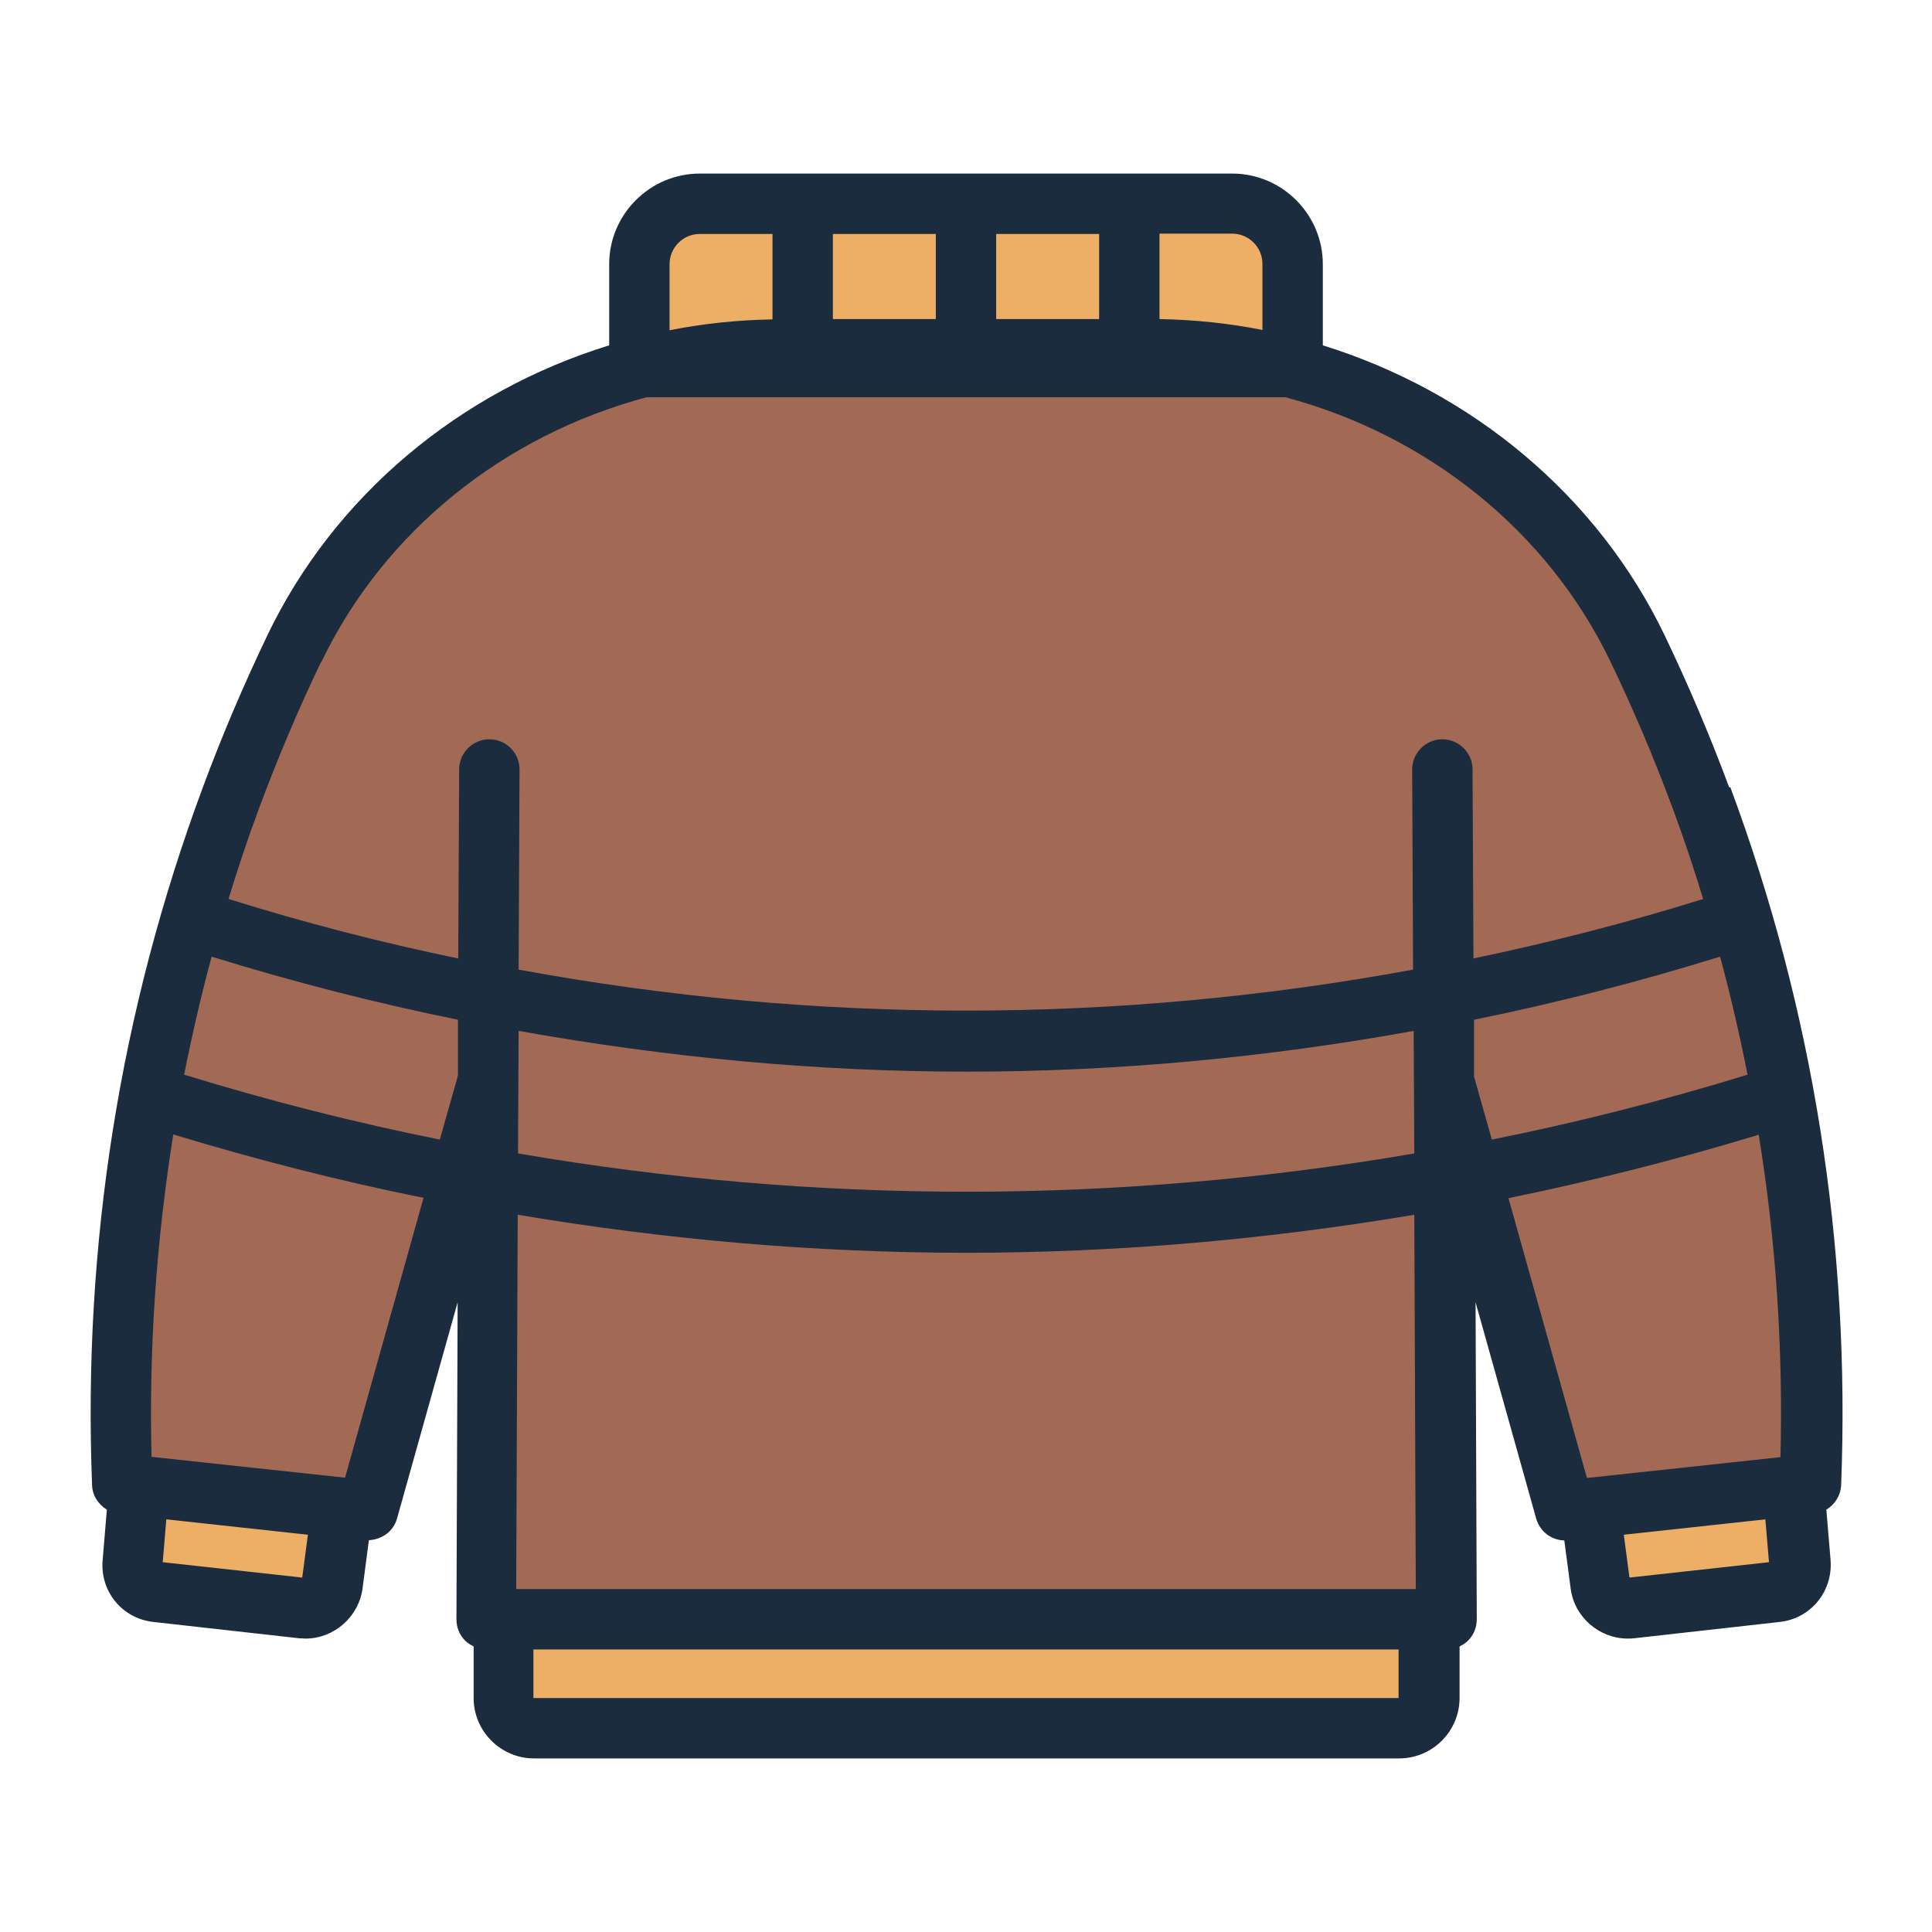 <?xml version="1.0" encoding="UTF-8"?><svg id="Filled_Line" xmlns="http://www.w3.org/2000/svg" viewBox="0 0 64 64"><defs><style>.cls-1{fill:#1a2c3d;}.cls-1,.cls-2,.cls-3{stroke-width:0px;}.cls-2{fill:#a26a55;}.cls-3{fill:#edae65;}</style></defs><path class="cls-3" d="m4.61,49.1l-.22,2.65c-.04.49.31.92.8.97l2.41.27,2.41.27c.49.05.93-.29.99-.78l.32-2.45"/><path class="cls-2" d="m59.95,49.16c-2.7.29-5.41.58-8.11.87l-4.01-14.26.07,17.87h-31.8l.07-17.87-4.01,14.26c-2.7-.29-5.41-.58-8.11-.87-.21-5.24.16-13.45,3.6-22.73.66-1.75,1.36-3.4,2.1-4.94,2.92-6.08,9.24-9.92,16.15-9.92h12.2c6.91,0,13.23,3.84,16.15,9.92.74,1.54,1.44,3.19,2.1,4.94,3.44,9.28,3.81,17.49,3.6,22.73Z"/><path class="cls-3" d="m59.39,49.1l.22,2.65c.04.49-.31.92-.8.97l-2.41.27-2.41.27c-.49.05-.93-.29-.99-.78l-.32-2.45"/><path class="cls-3" d="m16.67,53.64h30.66v2.61c0,.55-.45,1-1,1h-28.66c-.55,0-1-.45-1-1v-2.61h0Z"/><path class="cls-3" d="m42.82,8.75v3.41h-21.64v-3.41c0-1.1.89-2,2-2h17.64c1.11,0,2,.9,2,2Z"/><path class="cls-1" d="m57.28,26.08c-.63-1.7-1.35-3.39-2.13-5.02-2.23-4.65-6.4-8.09-11.33-9.62v-2.69c0-1.65-1.35-3-3-3h-17.64c-1.65,0-3,1.35-3,3v2.69c-4.93,1.52-9.1,4.96-11.33,9.62-.78,1.63-1.5,3.32-2.13,5.02-2.75,7.4-3.98,15.18-3.67,23.12.01.34.21.64.49.81l-.14,1.67c-.09,1.04.65,1.94,1.69,2.05l4.82.54c.07,0,.14.01.21.01.94,0,1.76-.71,1.89-1.66l.21-1.6c.43-.02.81-.29.93-.71l2.01-7.17-.04,10.5c0,.27.1.52.29.71.08.08.18.14.28.19v1.71c0,1.1.9,2,2,2h28.66c1.1,0,2-.9,2-2v-1.71c.1-.05.2-.11.28-.19.19-.19.29-.44.29-.71l-.04-10.5,2.01,7.17c.12.42.5.71.93.72l.21,1.59c.12.95.95,1.66,1.89,1.66.07,0,.14,0,.21-.01l4.82-.54c1.03-.11,1.77-1.01,1.69-2.05l-.14-1.67c.28-.17.47-.46.49-.81.31-7.94-.92-15.72-3.67-23.12Zm-10.38,26.56h-29.8l.05-12.4c4.93.83,9.89,1.26,14.85,1.26s9.92-.43,14.85-1.26l.05,12.4Zm-29.74-14.43l.02-4.06c4.92.88,9.87,1.35,14.83,1.35s9.9-.46,14.82-1.35l.02,4.06c-9.85,1.69-19.83,1.69-29.68,0Zm-1.99-2.58l-.6,2.12c-2.8-.56-5.64-1.28-8.47-2.15.26-1.31.56-2.61.91-3.91,2.71.84,5.45,1.54,8.16,2.09v1.85Zm33.66,0v-1.85c2.71-.55,5.44-1.25,8.15-2.09.35,1.29.65,2.6.91,3.91-2.83.87-5.67,1.59-8.47,2.15l-.6-2.12Zm-7.01-26.88v2.18c-1.11-.22-2.25-.34-3.41-.36v-2.83h2.41c.55,0,1,.45,1,1Zm-5.41,1.82h-3.41v-2.82h3.41v2.82Zm-5.41,0h-3.41v-2.82h3.41v2.82Zm-8.82-1.82c0-.55.45-1,1-1h2.41v2.83c-1.16.02-2.3.14-3.41.36v-2.18Zm-11.53,13.17c2.09-4.35,6.08-7.51,10.77-8.76h21.16c4.69,1.25,8.68,4.41,10.77,8.76.76,1.58,1.45,3.21,2.06,4.86.37.99.7,1.99,1.01,3-2.53.79-5.07,1.44-7.61,1.97l-.03-6.26c0-.55-.45-1-1-1h0c-.55,0-1,.45-1,1l.03,6.63c-9.83,1.81-19.79,1.81-29.63,0l.03-6.63c0-.55-.44-1-1-1h0c-.55,0-1,.45-1,1l-.03,6.26c-2.53-.52-5.08-1.18-7.61-1.97.31-1.01.64-2.01,1.01-3,.61-1.64,1.3-3.28,2.06-4.86Zm-.63,30.34l-4.63-.51.12-1.42,4.69.51-.19,1.43Zm1.41-3.31l-6.41-.69c-.09-3.6.16-7.17.72-10.68,2.77.84,5.55,1.55,8.29,2.1l-2.6,9.27Zm6.24,7.3v-1.61h28.66v1.61s-28.66,0-28.66,0Zm32.3-16.56c2.74-.56,5.52-1.26,8.29-2.1.57,3.51.81,7.07.72,10.68l-6.41.69-2.6-9.27Zm4.01,12.58l-.19-1.43,4.69-.51.12,1.42-4.63.51Z"/></svg>